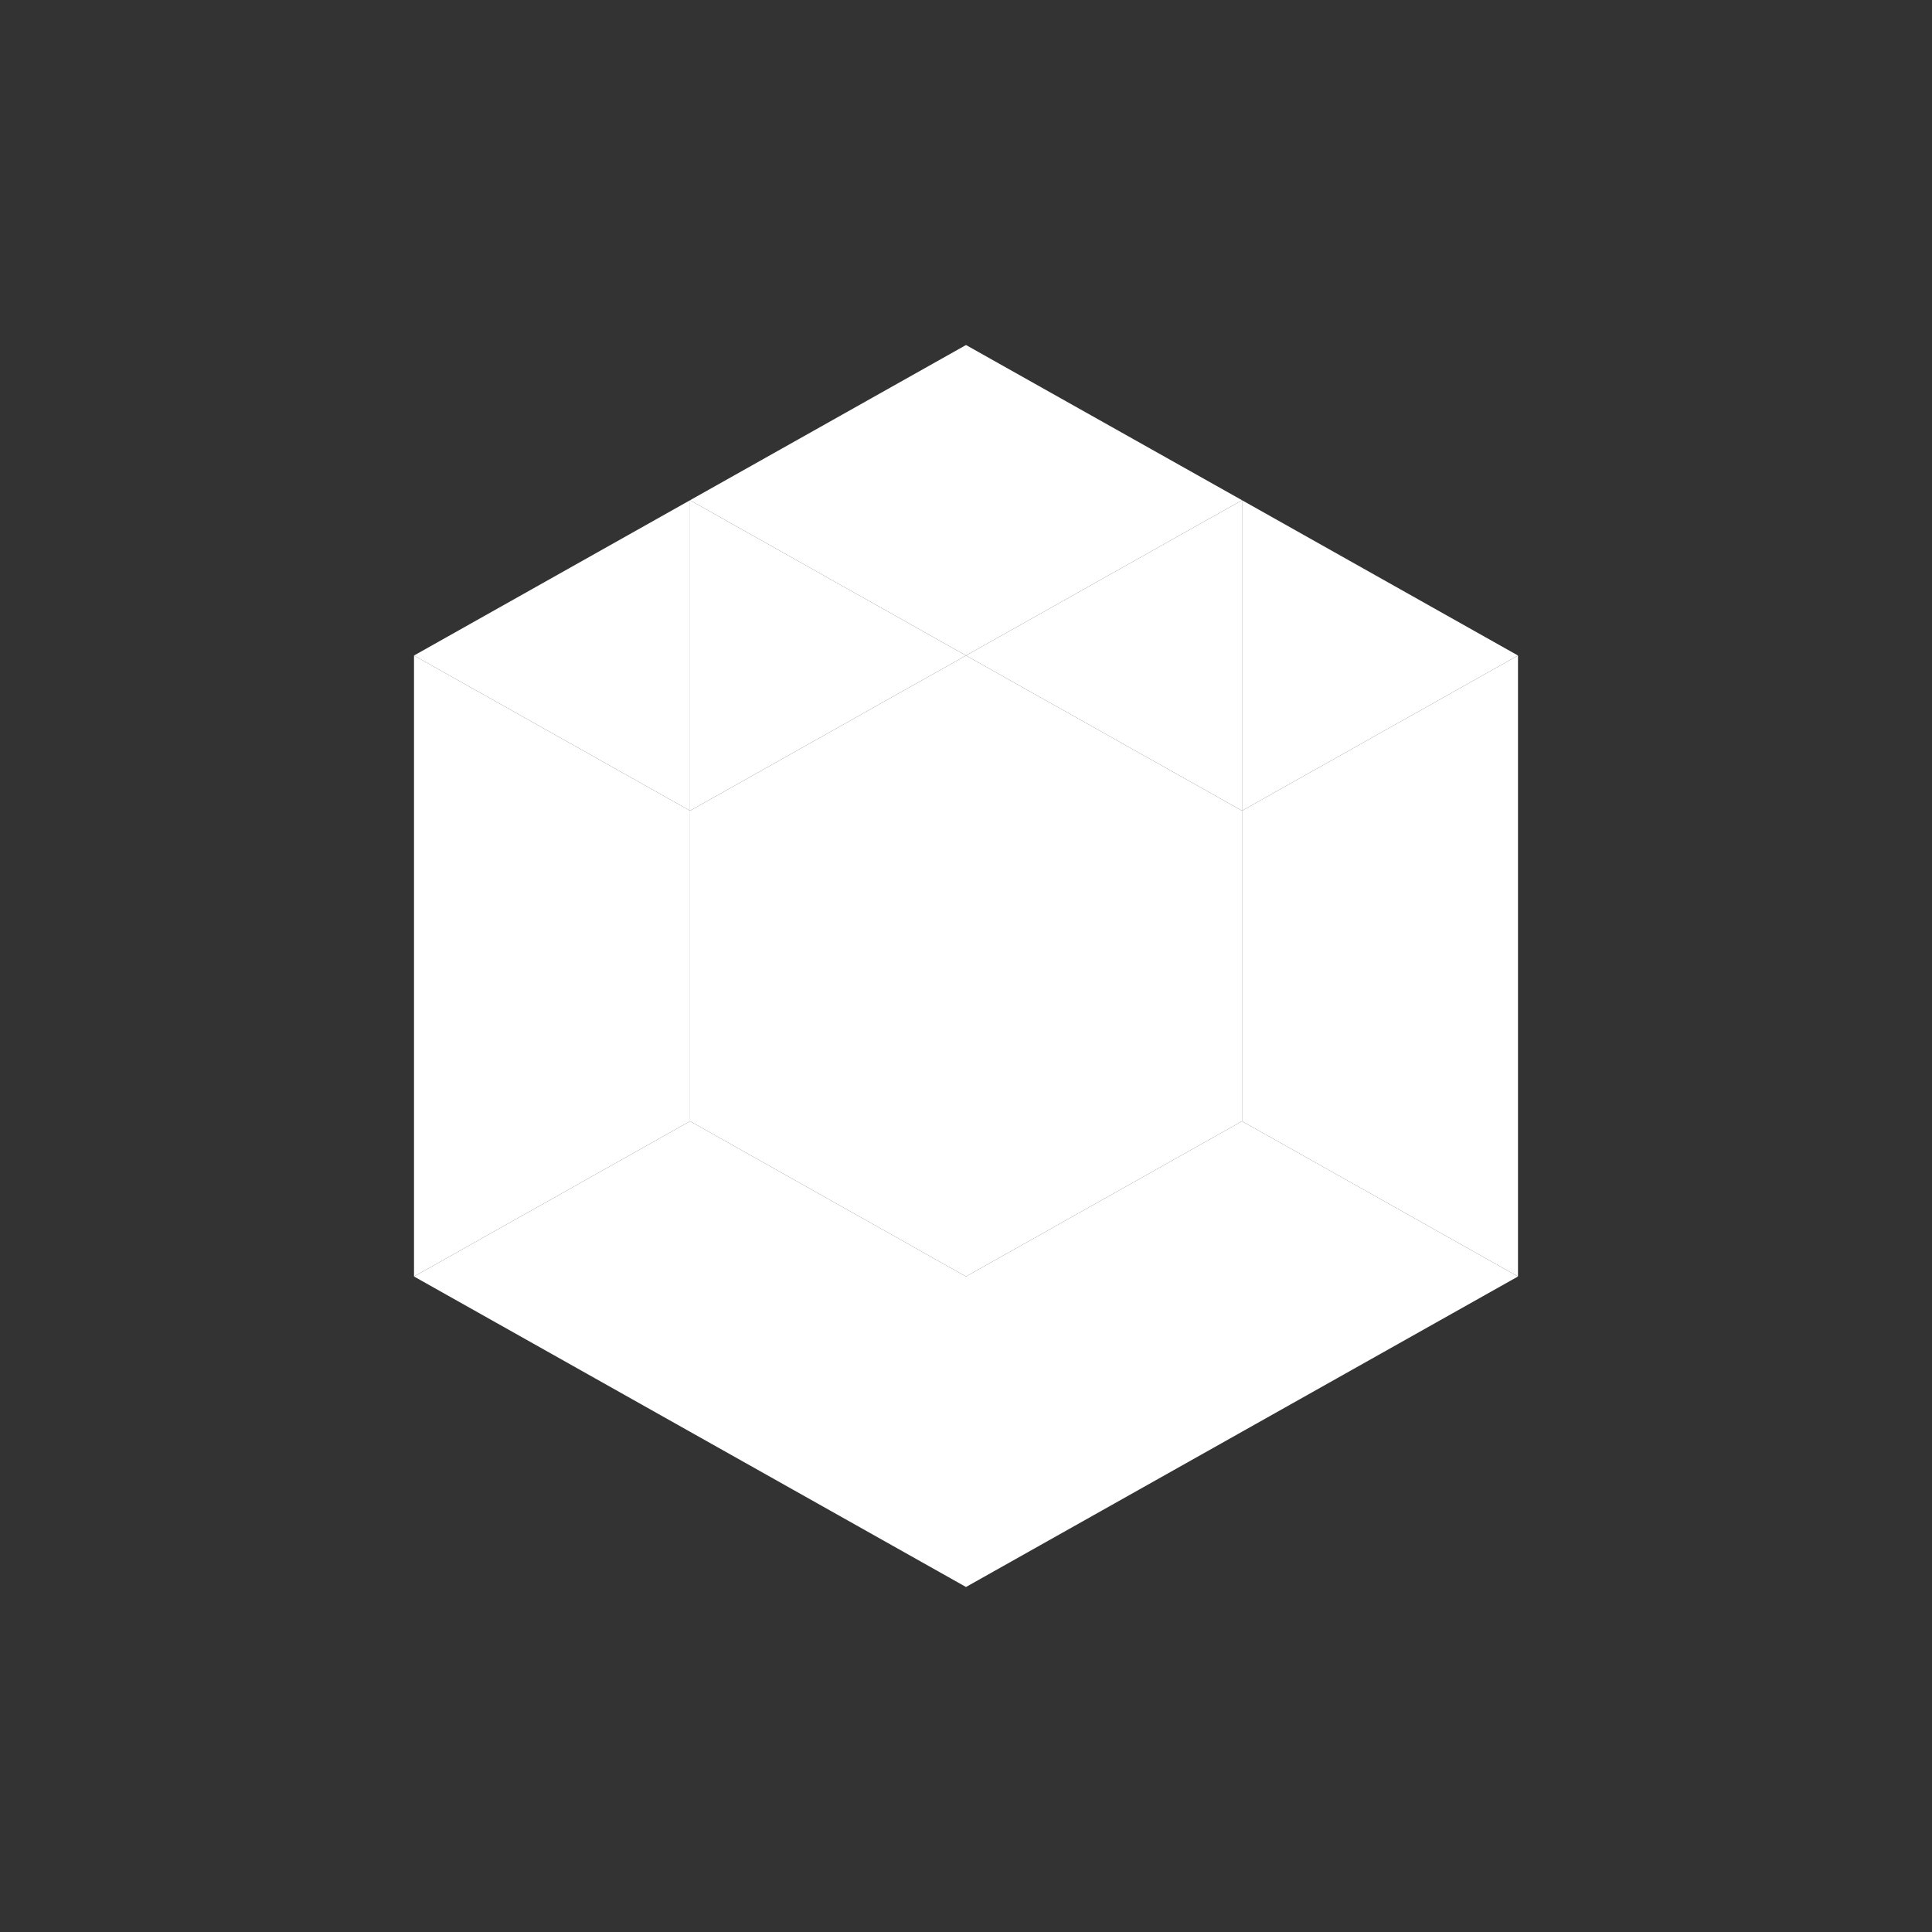 <svg width="24" height="24" viewBox="0 0 24 24" fill="none" xmlns="http://www.w3.org/2000/svg">
<rect x="0" y="0" width="24" height="24" fill="#333333" stroke="none"/>
<path d="M8.572 10.071V6.214L5.143 8.143L8.572 10.071Z" fill="white"/>
<path d="M12 8.143L8.572 10.071L8.572 13.928L12 15.857V8.143Z" fill="white"/>
<path d="M5.143 8.143L8.572 10.071L8.572 13.928L5.143 15.857V8.143Z" fill="white"/>
<path d="M8.572 6.214L12 8.143L8.572 10.071V6.214Z" fill="white"/>
<path d="M5.143 15.857L8.572 13.928L12 15.857L12 19.714L5.143 15.857Z" fill="white"/>
<path d="M15.429 6.214L12 8.143L8.572 6.214L12 4.286L15.429 6.214Z" fill="white"/>
<path d="M12 8.143L15.429 10.071V13.928L12 15.857V8.143Z" fill="white"/>
<path d="M18.857 8.143L15.429 10.071V13.928L18.857 15.857V8.143Z" fill="white"/>
<path d="M15.429 6.214L12 8.143L15.429 10.071V6.214Z" fill="white"/>
<path d="M18.857 15.857L15.429 13.928L12 15.857L12 19.714L18.857 15.857Z" fill="white"/>
<path d="M15.429 10.071V6.214L18.857 8.143L15.429 10.071Z" fill="white"/>
</svg>
